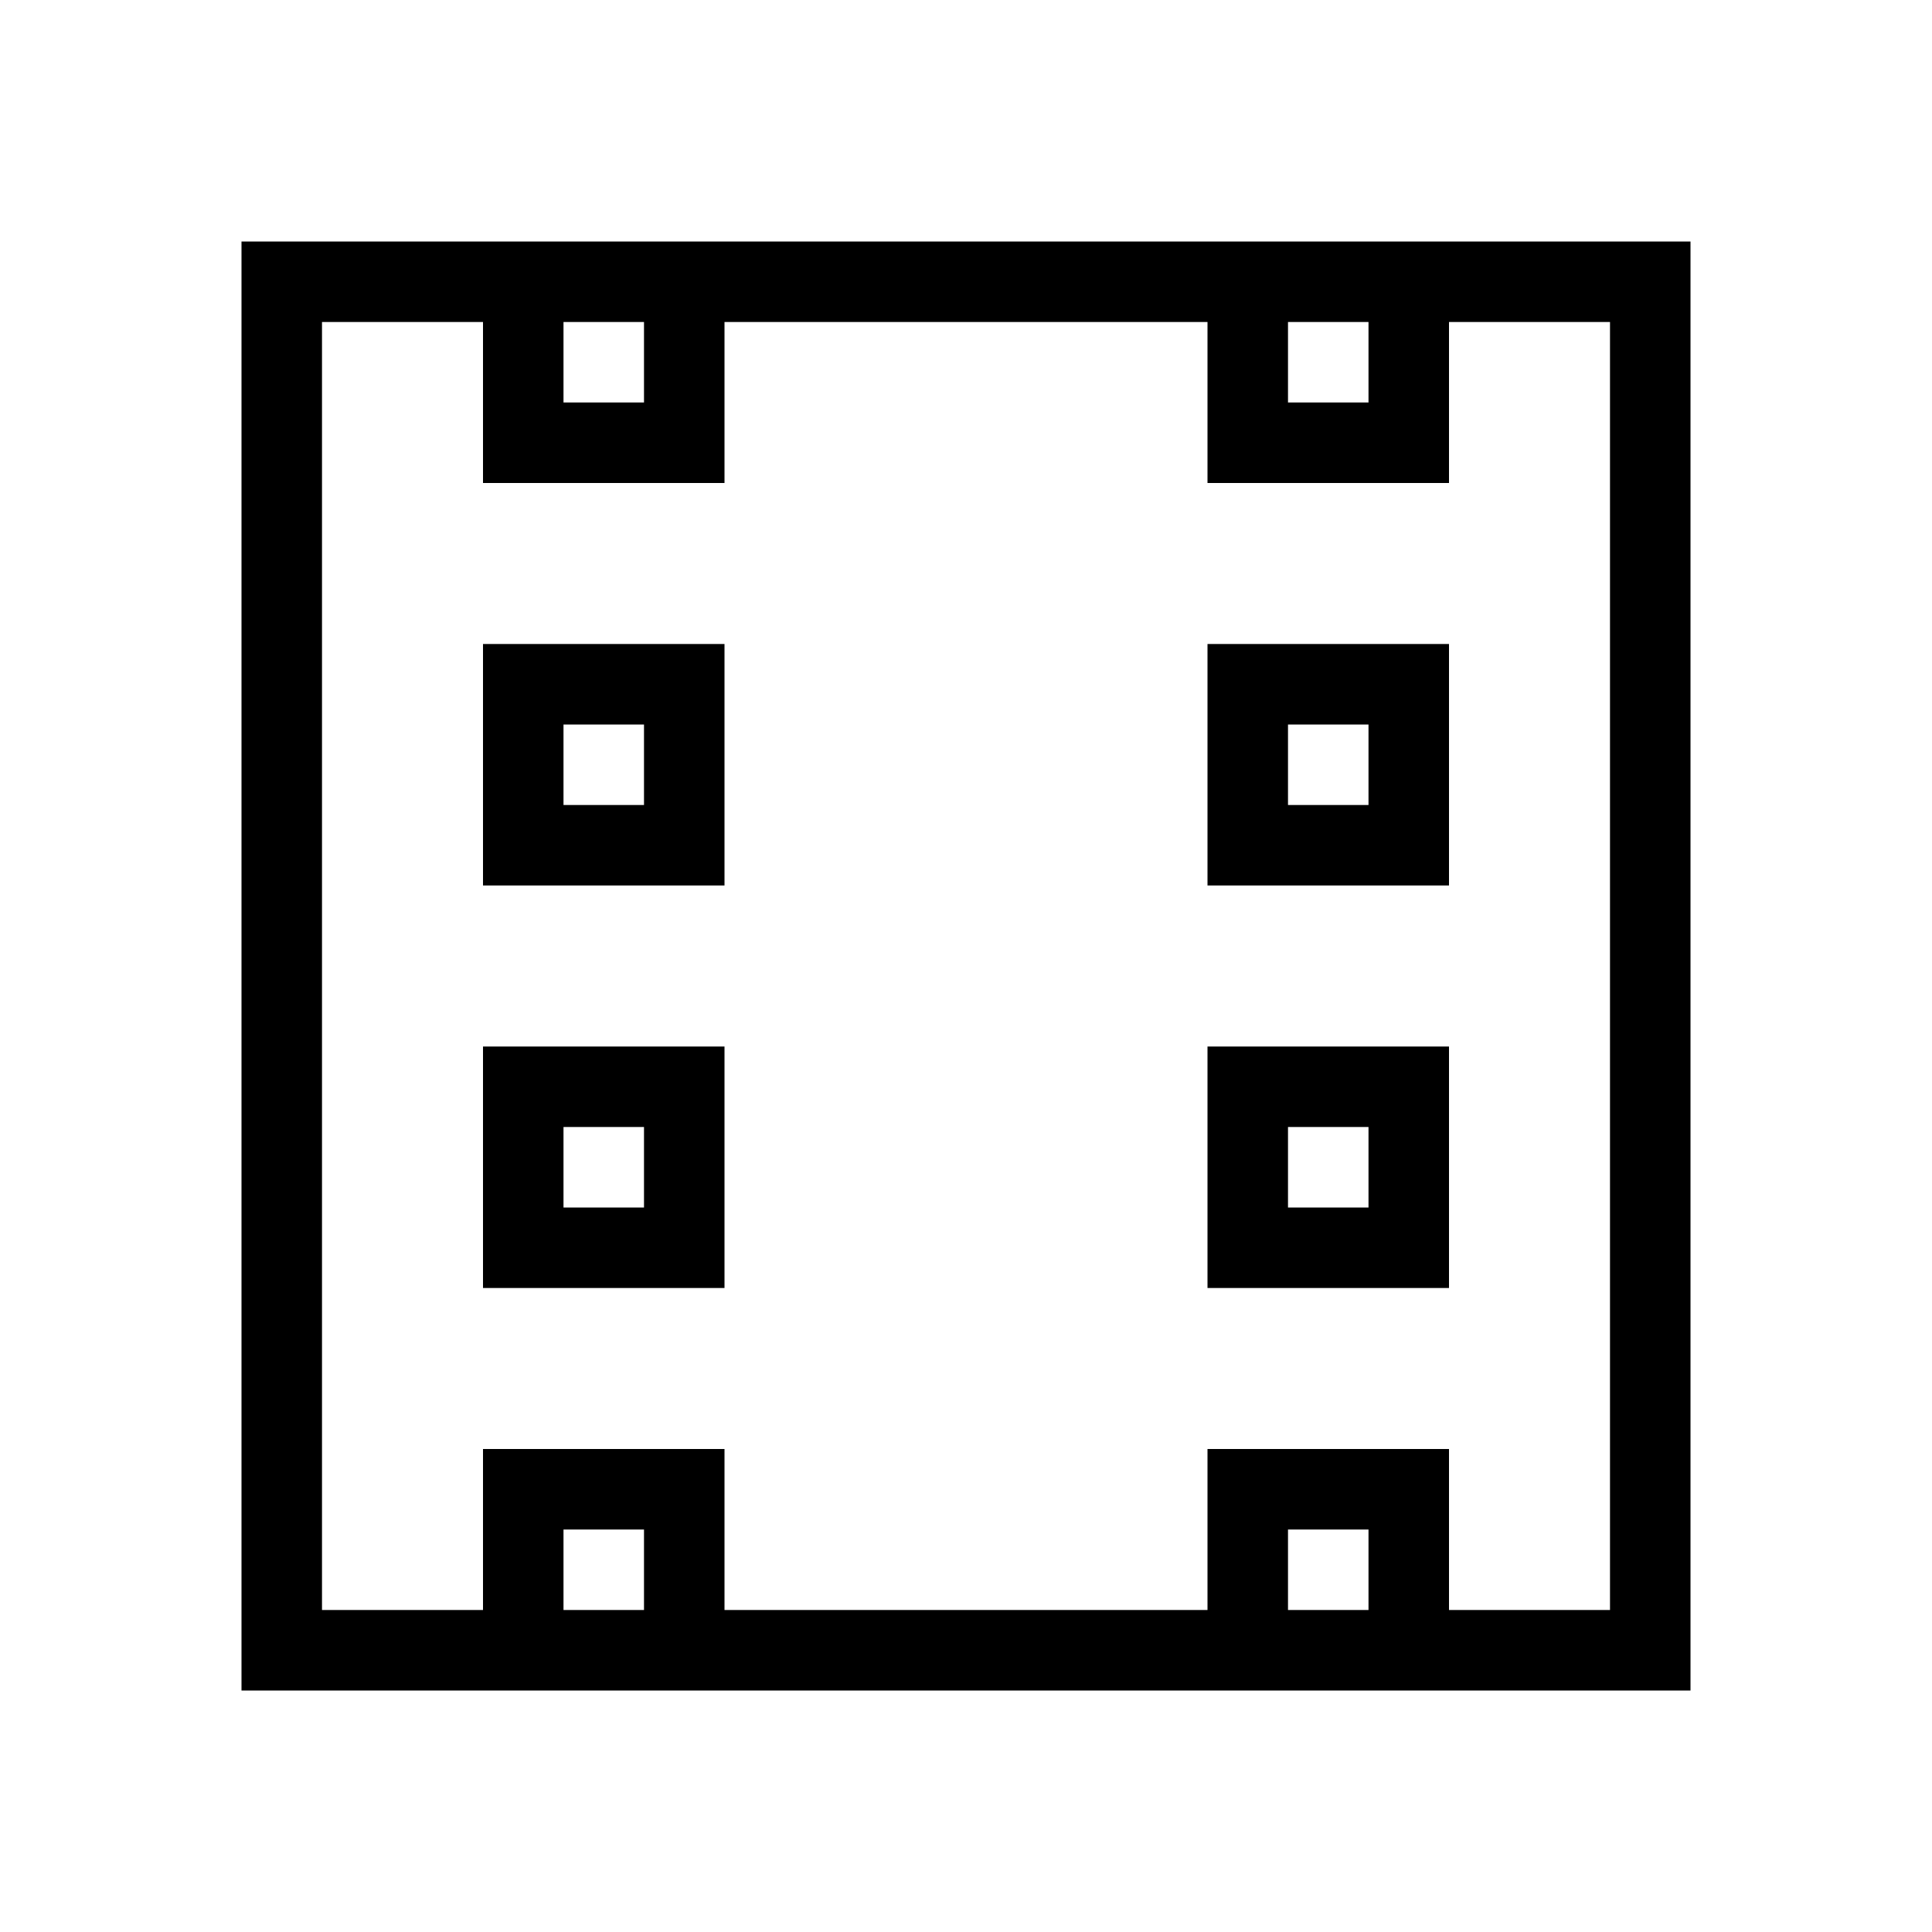 <svg id="Layer_1" data-name="Layer 1" xmlns="http://www.w3.org/2000/svg" viewBox="0 0 24 24"><title>iconoteka_movie__movies_r_s</title><path d="M3,3V21H21V3ZM16,4h1V5H16ZM7,4H8V5H7ZM8,20H7V19H8Zm9,0H16V19h1Zm3,0H18V18H15v2H9V18H6v2H4V4H6V6H9V4h6V6h3V4h2Zm-5-4h3V13H15Zm1-2h1v1H16Zm-1-3h3V8H15Zm1-2h1v1H16ZM6,16H9V13H6Zm1-2H8v1H7ZM6,11H9V8H6ZM7,9H8v1H7Z"/></svg>